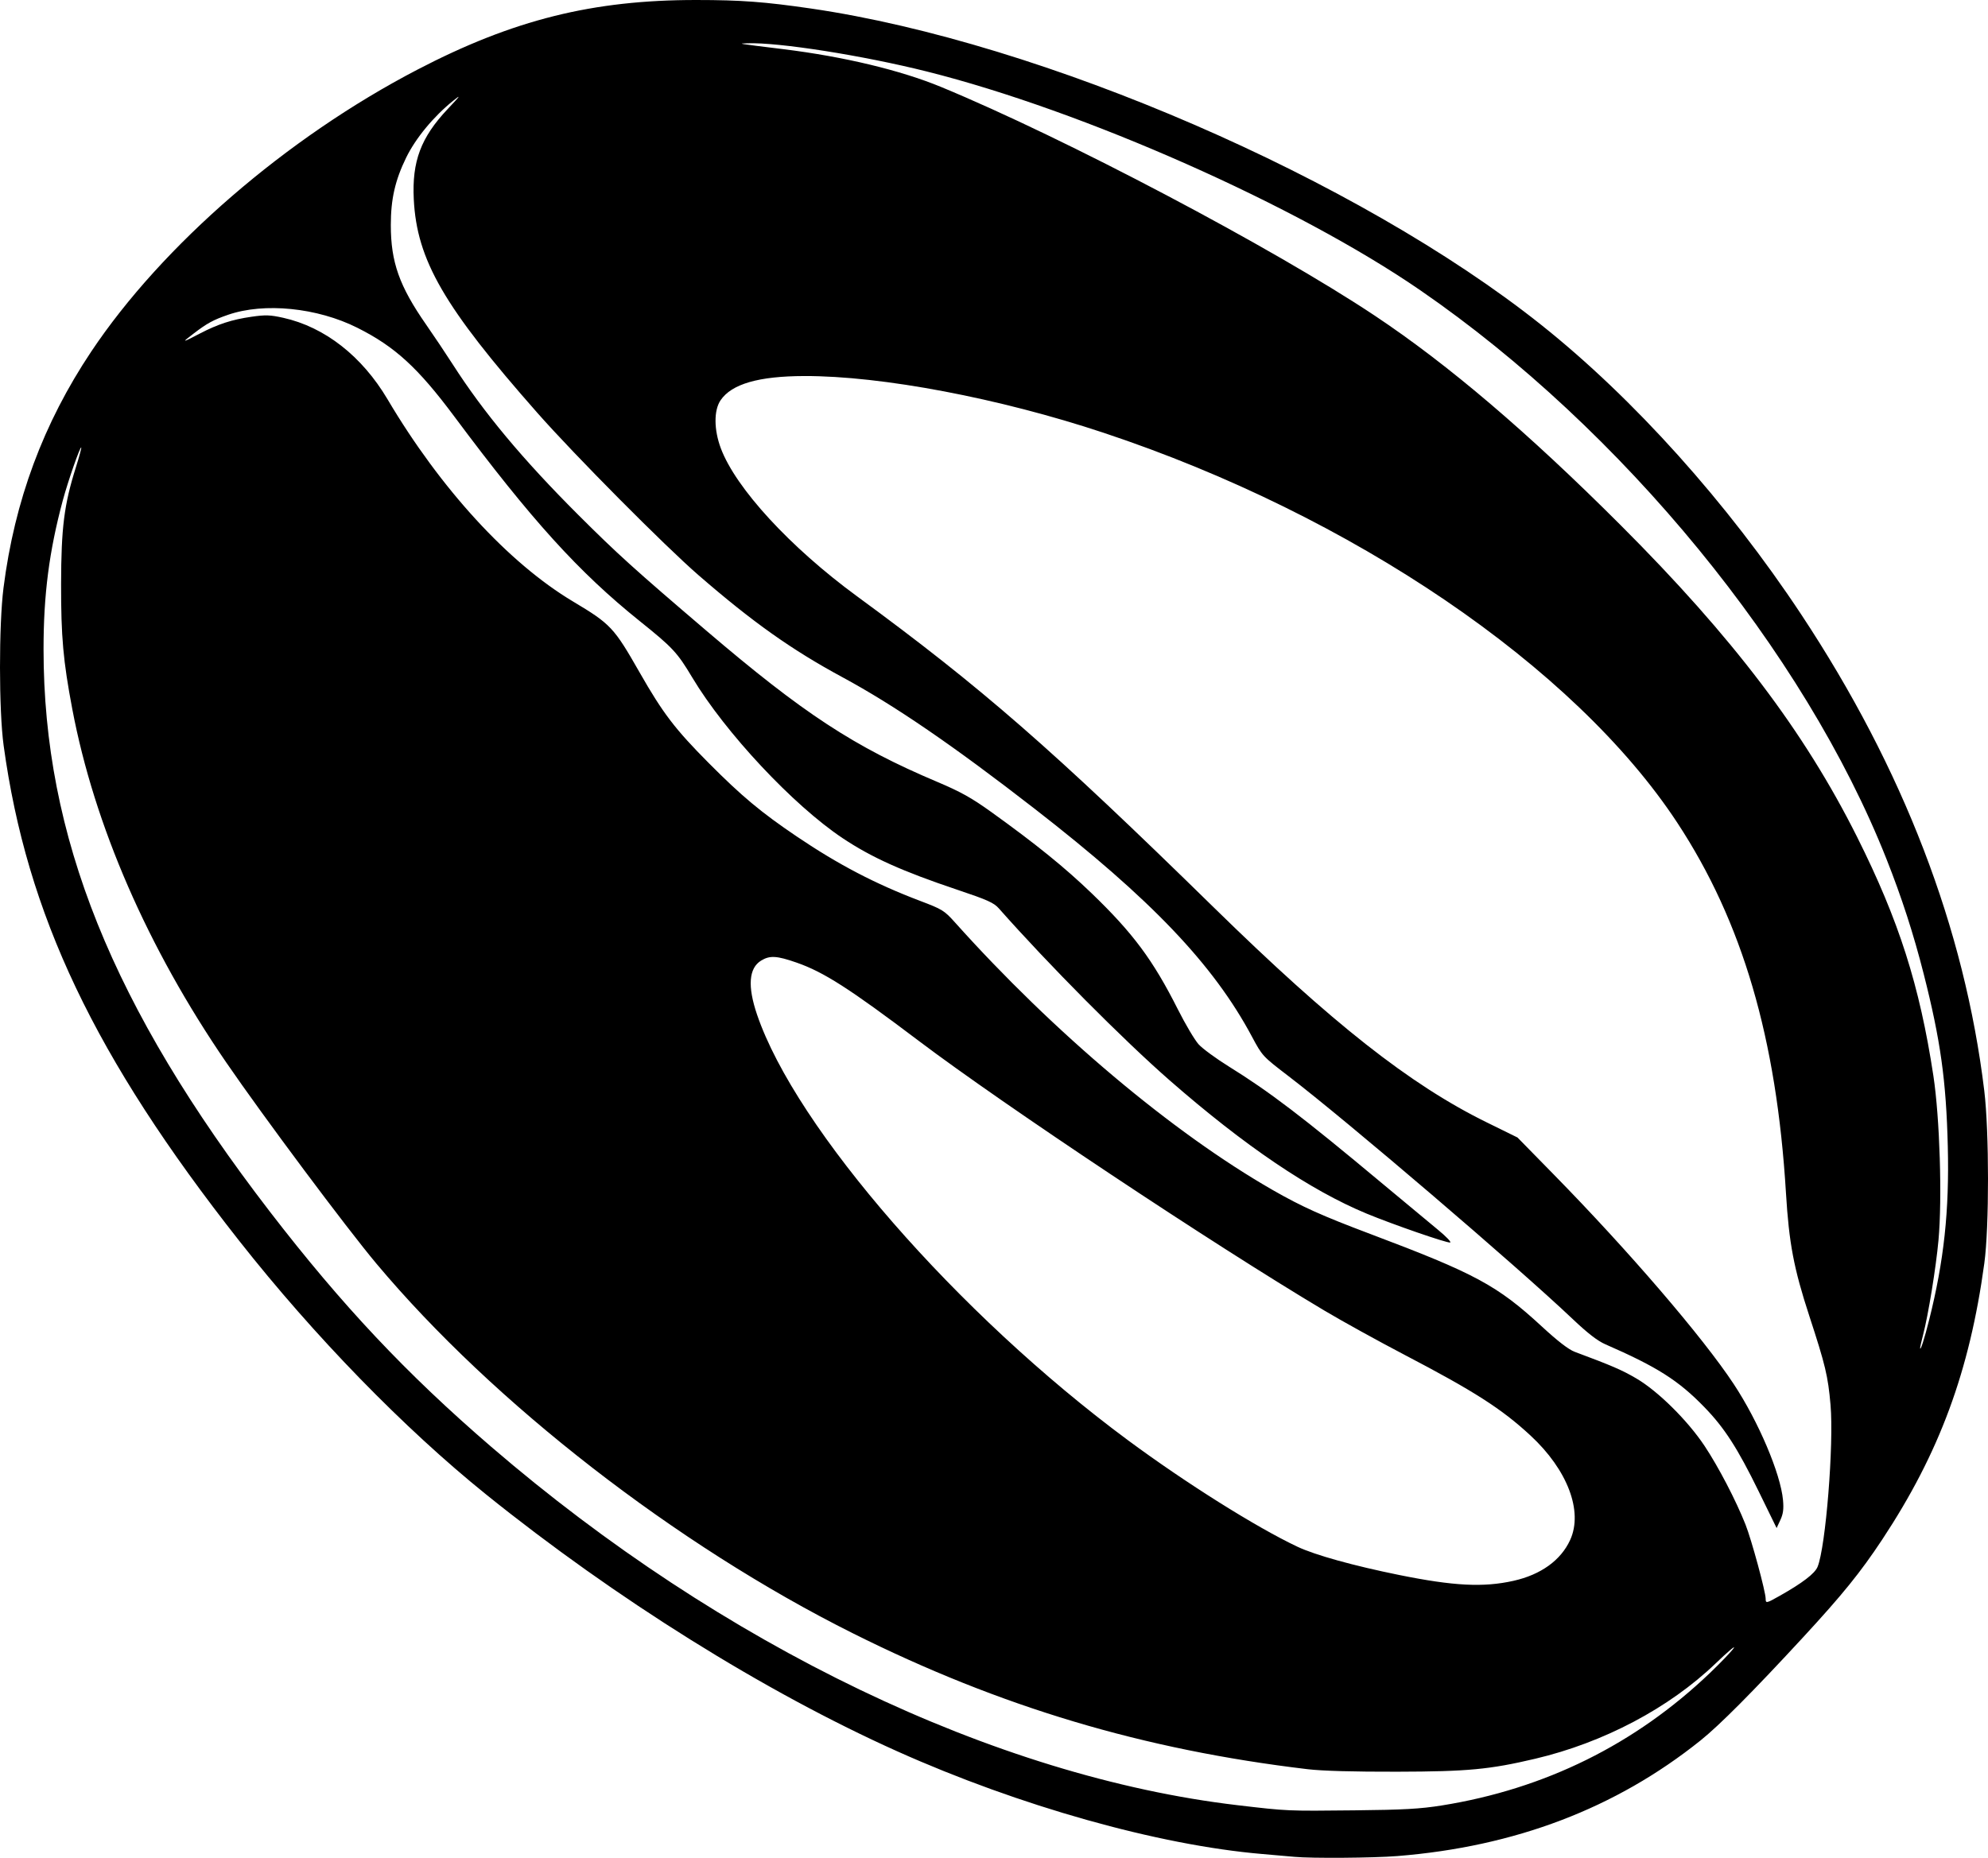 <?xml version="1.0" encoding="UTF-8" standalone="no"?>
<!-- Created with Inkscape (http://www.inkscape.org/) -->

<svg
   width="535.358mm"
   height="500.402mm"
   viewBox="0 0 535.358 500.402"
   version="1.1"
   id="svg5"
   xml:space="preserve"
   xmlns="http://www.w3.org/2000/svg"
   xmlns:svg="http://www.w3.org/2000/svg"><defs
     id="defs2" /><g
     id="layer1"
     transform="translate(5159.165,5943.49)"><path
       style="fill:#000000;stroke-width:1"
       d="m -4810.556,-5443.35 c -1.053,-0.093 -4.99,-0.443 -8.749,-0.766 -27.938,-2.387 -65.379,-12.926 -98.167,-27.628 -35.693,-16.005 -75.929,-41.14 -110.744,-69.181 -22.094,-17.794 -46.341,-42.703 -66.511,-68.325 -38.957,-49.488 -57.236,-87.924 -63.46,-133.439 -1.29,-9.435 -1.307,-32.435 -0.031,-42.481 2.978,-23.449 10.718,-44.298 23.616,-63.615 19.162,-28.698 52.587,-57.597 87.833,-75.943 25.822,-13.441 47.209,-18.779 75.155,-18.762 11.965,0 18.48,0.494 30.899,2.305 62.248,9.075 147.287,45.932 196.607,85.21 24.911,19.838 50.117,47.922 70.018,78.011 27.461,41.523 43.972,84.494 49.277,128.246 1.333,10.999 1.344,36.768 0.016,46.485 -3.964,29.088 -12.093,51.099 -27.47,74.377 -5.843,8.846 -10.704,14.854 -21.37,26.413 -13.501,14.631 -22.471,23.65 -27.625,27.777 -22.779,18.24 -49.879,28.568 -81.623,31.107 -6.455,0.516 -23.075,0.642 -27.675,0.209 z m 39.65,-13.839 c 27.776,-4.438 52.117,-16.47 72.238,-35.705 2.862,-2.735 5.73,-5.731 6.375,-6.658 0.645,-0.929 -1.547,0.924 -4.871,4.113 -12.509,12.008 -30.13,21.319 -48.583,25.669 -12.272,2.893 -18.186,3.449 -37.192,3.491 -11.672,0.031 -20.172,-0.211 -24.063,-0.673 -44.268,-5.257 -82.835,-16.783 -122.502,-36.613 -47.564,-23.777 -96.804,-61.995 -128.317,-99.592 -8.08,-9.641 -30.471,-39.647 -40.458,-54.218 -21.134,-30.834 -35.485,-63.803 -41.424,-95.158 -2.449,-12.931 -3.034,-19.471 -3.011,-33.634 0.031,-15.195 0.811,-21.402 3.978,-31.428 0.899,-2.846 1.552,-5.258 1.451,-5.361 -0.308,-0.307 -3.59,9.117 -4.984,14.309 -3.659,13.633 -5.17,25.323 -5.17,40.002 0,50.387 18.465,96.302 60.913,151.465 19.432,25.252 36.863,43.774 59.676,63.411 62.172,53.516 135.727,88.839 200.98,96.514 13.492,1.587 13.276,1.578 31.447,1.38 13.324,-0.14 17.742,-0.392 23.517,-1.315 z m 90.989,-56.452 c 6.15,-3.474 9.453,-5.999 10.207,-7.801 2.195,-5.257 4.424,-33.082 3.496,-43.659 -0.682,-7.762 -1.364,-10.624 -5.711,-23.928 -4.183,-12.803 -5.465,-19.564 -6.289,-33.142 -2.531,-41.714 -11.72,-73.021 -29.268,-99.72 -27.637,-42.048 -87.552,-82.784 -154.481,-105.028 -28.072,-9.331 -59.763,-15.34 -80.6,-15.285 -12.3,0.031 -19.572,2.135 -22.551,6.519 -1.846,2.718 -1.814,7.943 0.077,12.976 4.049,10.754 18.652,26.625 36.626,39.802 33.676,24.689 52.376,41.002 96.13,83.855 31.84,31.183 52.846,47.73 73.451,57.859 l 8.317,4.09 9.763,9.963 c 20.227,20.638 40.14,43.83 48.468,56.447 6.661,10.094 12.625,24.134 13.271,31.248 0.222,2.431 0.047,3.73 -0.715,5.372 l -1.006,2.164 -4.801,-9.821 c -5.716,-11.692 -9.25,-17.18 -14.648,-22.737 -7.016,-7.226 -12.689,-10.827 -26.695,-16.947 -2.079,-0.908 -4.767,-2.987 -8.762,-6.779 -15.119,-14.349 -60.688,-53.303 -76.65,-65.522 -6.854,-5.246 -6.954,-5.356 -9.737,-10.563 -10.391,-19.448 -27.106,-36.974 -58.535,-61.383 -21.888,-16.997 -37.737,-27.847 -51.706,-35.397 -13.73,-7.421 -24.208,-14.85 -38.804,-27.514 -9.112,-7.906 -33.35,-32.325 -43.399,-43.724 -25.162,-28.544 -32.446,-41.137 -33.267,-57.506 -0.511,-10.216 1.904,-16.651 9.125,-24.312 3.505,-3.717 3.714,-4.038 1.442,-2.208 -5.254,4.234 -10.064,10.061 -12.61,15.273 -2.984,6.111 -4.147,11.214 -4.141,18.192 0,9.988 2.294,16.437 9.5,26.791 2.142,3.077 5.359,7.881 7.148,10.677 8.314,12.986 18.86,25.633 33.899,40.649 10.39,10.374 15.127,14.659 34.462,31.158 26.162,22.328 39.734,31.219 62.099,40.675 6.354,2.687 9.255,4.303 14.592,8.134 11.954,8.579 19.838,14.966 27.033,21.897 11.152,10.743 16.519,17.969 23.202,31.233 2.031,4.034 4.55,8.281 5.596,9.439 1.046,1.16 4.713,3.849 8.145,5.981 10.98,6.812 19.846,13.571 41.146,31.366 6.136,5.127 12.958,10.797 15.16,12.602 2.203,1.804 3.683,3.353 3.293,3.44 -0.843,0.189 -15.492,-4.882 -22.5,-7.788 -15.22,-6.309 -32.84,-18.235 -53.049,-35.903 -12.532,-10.957 -32.617,-31.181 -45.992,-46.31 -1.341,-1.518 -3.065,-2.291 -11.157,-5.007 -14.859,-4.987 -23.067,-8.68 -30.899,-13.899 -13.299,-8.864 -31.629,-28.453 -40.504,-43.284 -4.045,-6.761 -5.249,-8.056 -14.115,-15.167 -16.454,-13.203 -29.178,-27.244 -49.941,-55.108 -9.822,-13.183 -16.005,-18.841 -26.146,-23.929 -10.787,-5.412 -25.053,-6.846 -34.775,-3.496 -4.017,1.386 -5.635,2.263 -9.249,5.023 -3.407,2.601 -3.296,2.604 1.637,0.031 4.863,-2.531 8.638,-3.759 13.881,-4.514 3.793,-0.547 5.046,-0.507 8.568,0.279 11.187,2.494 21.206,10.328 28.092,21.961 14.265,24.095 32.589,44.079 49.91,54.432 10.199,6.096 11.047,6.998 17.967,19.127 6.266,10.98 9.537,15.271 18.581,24.371 8.932,8.988 14.135,13.33 23.79,19.852 11.155,7.537 21.117,12.738 33.122,17.293 6.055,2.296 6.553,2.604 9.467,5.857 26.579,29.662 58.498,56.549 85.511,72.031 7.854,4.5 13.241,6.928 26.334,11.859 28.205,10.627 34.169,13.844 46.127,24.877 4.336,4.003 7.238,6.238 8.897,6.857 10.042,3.744 12.701,4.893 16.602,7.179 5.81,3.406 13.8,11.312 18.349,18.155 3.747,5.64 8.416,14.605 11.021,21.158 1.621,4.085 5.437,18.125 5.437,20.014 0,1.28 0.191,1.242 3.761,-0.777 z m -71.677,-4.055 c 7.371,-1.645 12.757,-5.527 15.262,-10.997 3.538,-7.731 -0.702,-18.904 -10.68,-28.141 -7.777,-7.202 -15.143,-11.918 -33.98,-21.765 -7.05,-3.687 -16.77,-9.058 -21.602,-11.937 -30.065,-17.922 -86.12,-55.199 -109.056,-72.523 -18.781,-14.188 -25.68,-18.609 -33.014,-21.162 -5.328,-1.856 -7.199,-1.961 -9.532,-0.538 -3.325,2.028 -3.696,6.919 -1.101,14.55 10.43,30.662 54.058,80.734 99.894,114.65 15.58,11.527 34.507,23.422 45.63,28.678 4.762,2.249 15.107,5.123 27.383,7.609 14.712,2.978 22.692,3.386 30.795,1.577 z m 111.911,-70.157 c 4.024,-16.003 5.475,-29.448 5.051,-46.826 -0.432,-17.739 -1.956,-28.65 -6.491,-46.485 -2.736,-10.765 -5.888,-20.503 -10.001,-30.899 -22.117,-55.917 -71.208,-115.832 -125.563,-153.244 -33.133,-22.807 -90.712,-48.341 -132.858,-58.918 -17.254,-4.33 -40.002,-7.909 -48.339,-7.605 -2.583,0.093 -3.212,0 9.785,1.598 16.215,2.006 31.493,5.672 42.379,10.171 33.367,13.792 89.34,43.313 116.765,61.586 19.849,13.225 41.228,31.443 66.204,56.419 30.276,30.273 49.455,55.566 63.685,83.984 11.261,22.488 16.851,39.996 20.556,64.369 1.721,11.332 2.395,33.034 1.372,44.247 -0.674,7.399 -2.748,20.151 -4.152,25.529 -0.454,1.744 -0.811,3.344 -0.792,3.555 0.078,0.84 1.144,-2.49 2.398,-7.48 z"
       id="path160" /></g></svg>
